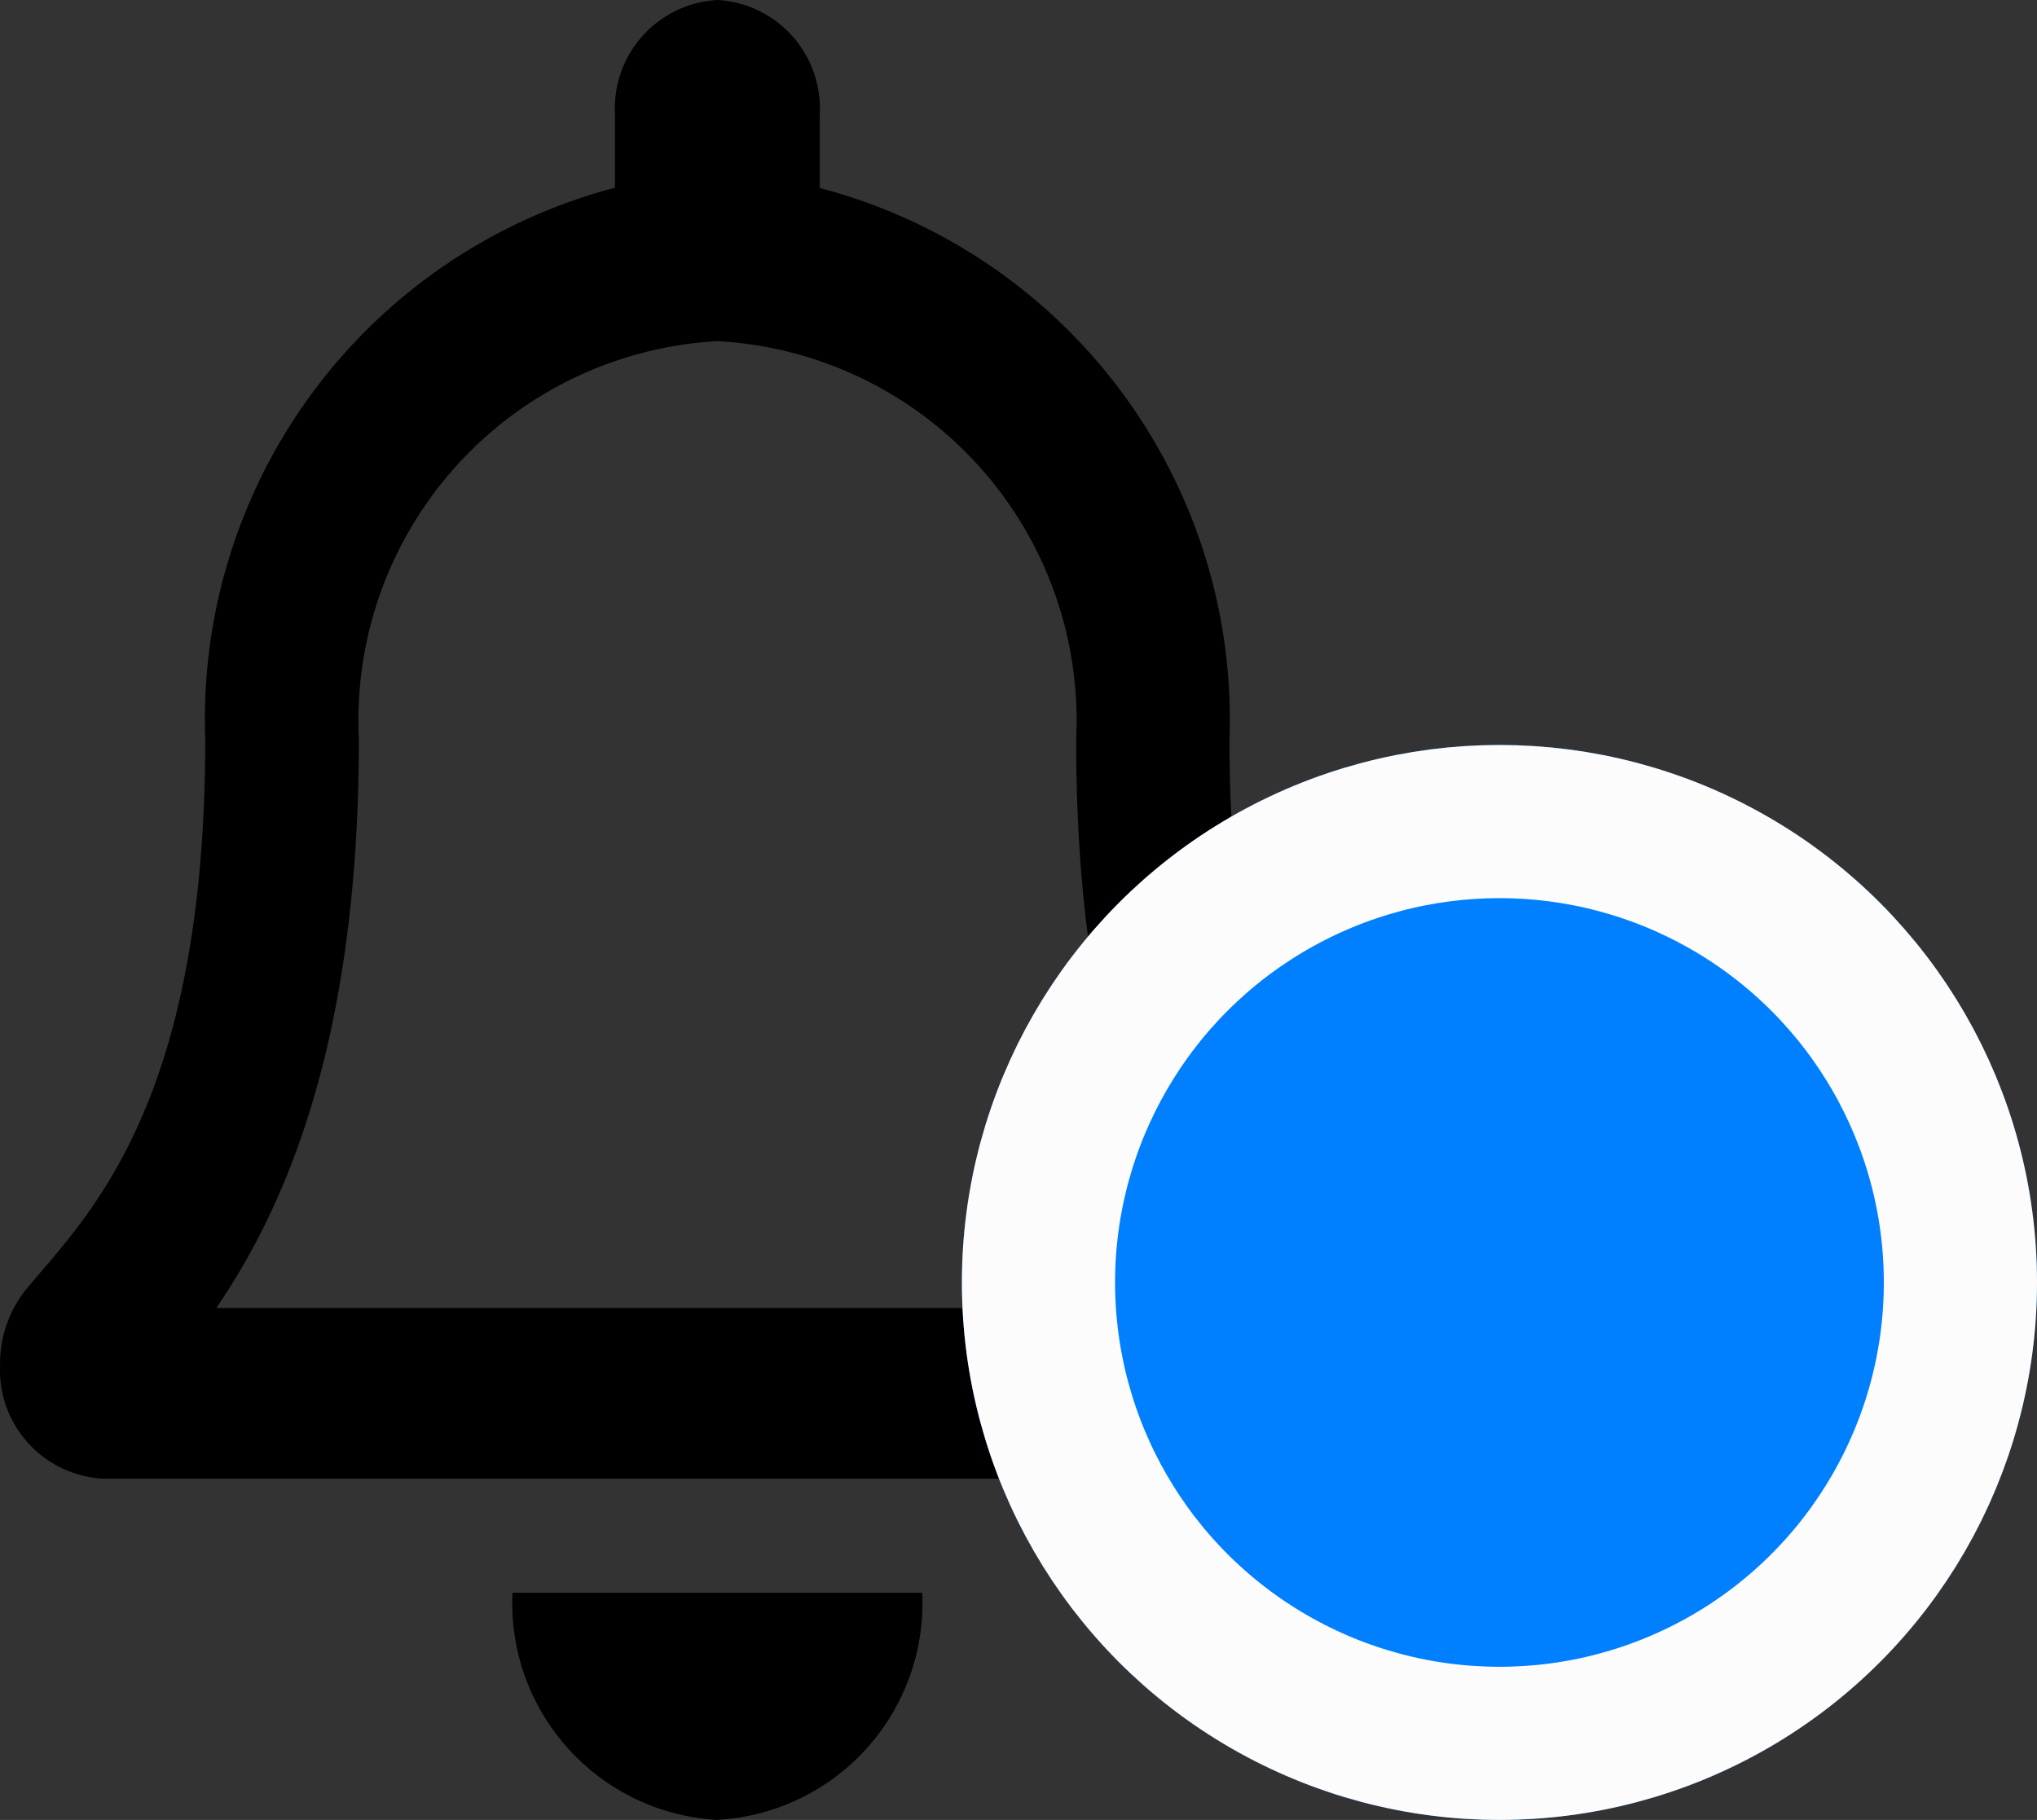 <svg id="alert_icon" data-name="alert icon" xmlns="http://www.w3.org/2000/svg" width="26.598" height="23.767" viewBox="0 0 26.598 23.767">
  <rect x="0" y="0" width="26.598" height="23.767" fill="#333333" stroke="none"/>
  <path id="bell" d="M18.372,16.817c-.808-.964-2.319-2.413-2.319-7.162a7.175,7.175,0,0,0-5.35-7.2V1.485A1.417,1.417,0,0,0,9.366,0,1.417,1.417,0,0,0,8.029,1.485v.967a7.175,7.175,0,0,0-5.35,7.2c0,4.749-1.512,6.2-2.319,7.162A1.542,1.542,0,0,0,0,17.825a1.421,1.421,0,0,0,1.342,1.485H17.39a1.42,1.42,0,0,0,1.342-1.485,1.541,1.541,0,0,0-.36-1.008Zm-15.549.265c.887-1.3,1.857-3.45,1.862-7.4,0-.009,0-.018,0-.027a4.961,4.961,0,0,1,4.683-5.2,4.961,4.961,0,0,1,4.683,5.2c0,.009,0,.018,0,.027,0,3.95.975,6.1,1.862,7.4Zm6.543,6.684A2.835,2.835,0,0,0,12.041,20.8H6.691A2.835,2.835,0,0,0,9.366,23.767Z" transform="translate(0.001)"/>
  <g id="Ellipse_382" data-name="Ellipse 382" transform="translate(12.56 9.729)" fill="#007fff" stroke="#fcfcfc" stroke-width="2">
    <ellipse cx="7.019" cy="7.019" rx="7.019" ry="7.019" stroke="none"/>
    <ellipse cx="7.019" cy="7.019" rx="6.019" ry="6.019" fill="none"/>
  </g>
</svg>

